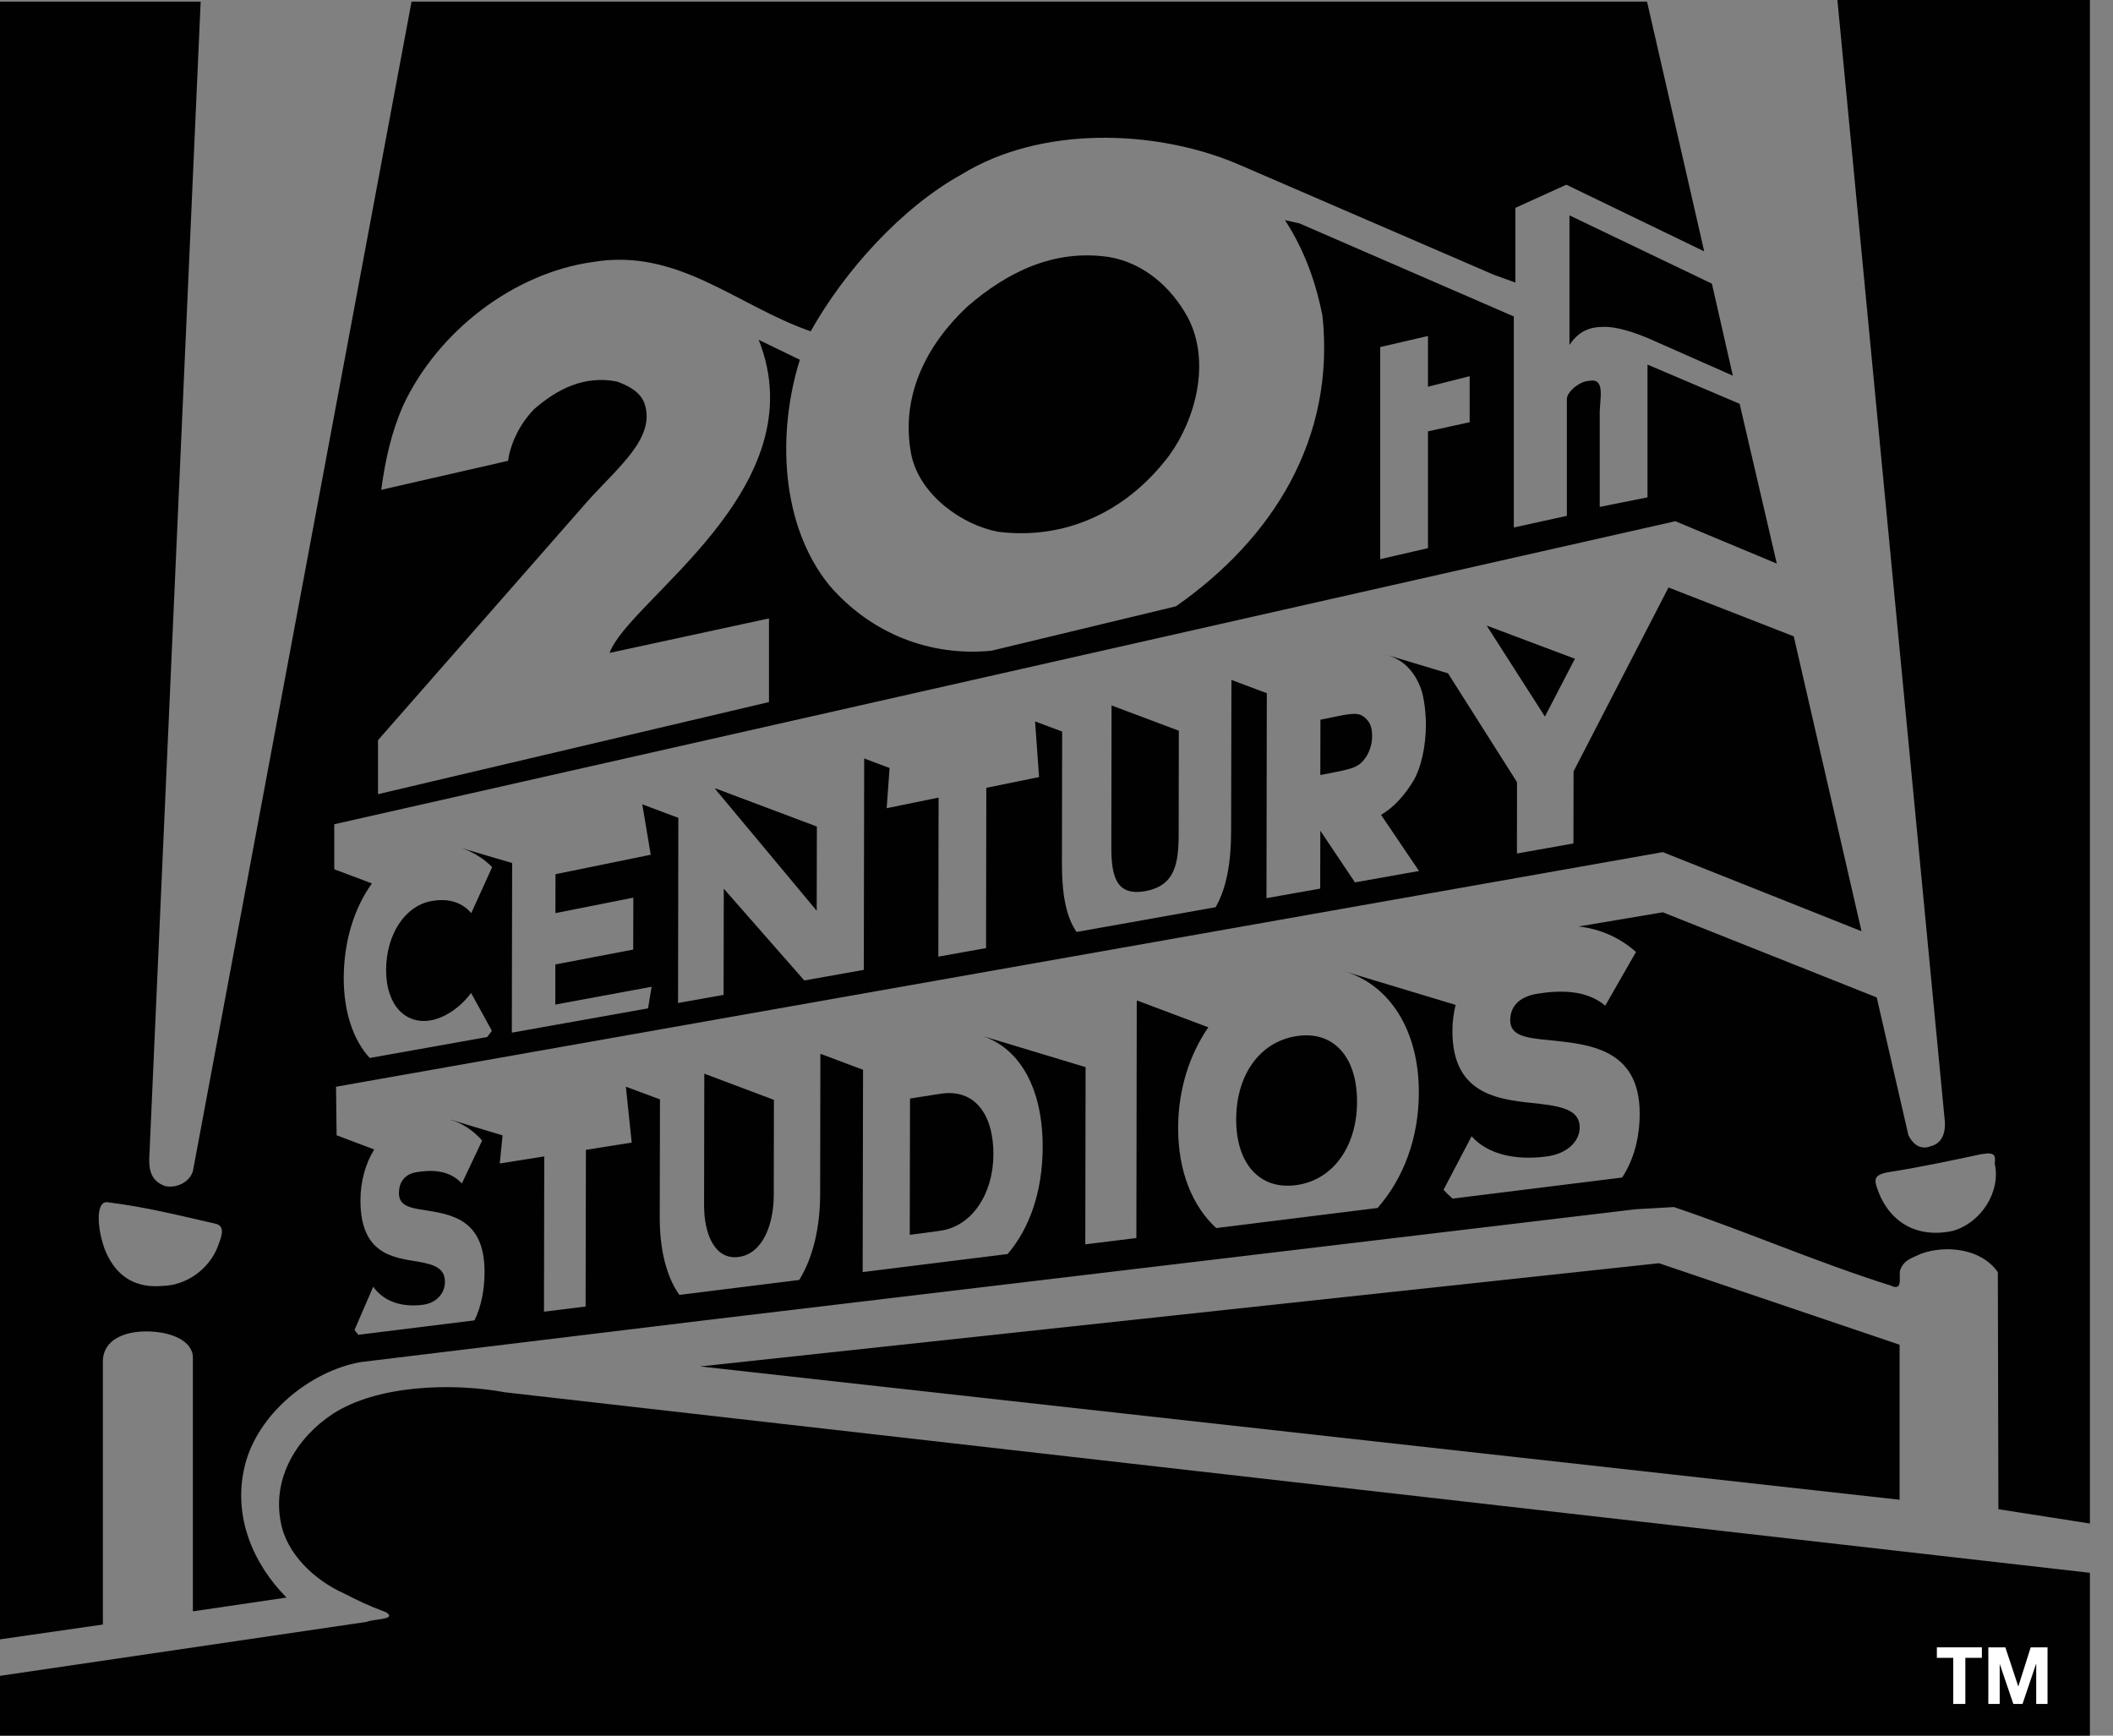 <svg width="56" height="46" viewBox="0 0 56 46" fill="none" xmlns="http://www.w3.org/2000/svg">
<rect x="0" y="0" width="56" height="46" fill="#808080" stroke="none"/>
<g clip-path="url(#clip0_14_3942)">
<path d="M29.405 6.814C27.943 6.591 26.694 7.207 25.629 8.132C24.538 9.158 23.847 10.53 24.156 12.072C24.388 13.124 25.494 13.912 26.447 14.093C28.216 14.317 29.854 13.576 30.987 12.072C31.697 11.092 32.091 9.577 31.48 8.413C31.028 7.587 30.292 6.968 29.405 6.814Z" fill="#010101"/>
<path d="M18.554 36.215L50.344 39.748V35.64L43.965 33.479L18.554 36.215Z" fill="#010101"/>
<path d="M8.818 37.474C7.877 38.094 7.213 39.158 7.44 40.337C7.592 41.191 8.355 41.89 9.105 42.225C9.5 42.425 9.716 42.537 10.239 42.733C10.523 42.929 9.924 42.9 9.716 42.985L0 44.415V46H55.388V41.684L13.388 36.901C11.946 36.636 9.982 36.716 8.818 37.474Z" fill="#010101"/>
<path d="M41.595 9.143C41.836 8.78 42.126 8.664 42.492 8.664C42.833 8.65 43.31 8.807 43.706 8.975L45.925 9.957L45.37 7.518L41.595 5.708V9.143Z" fill="#010101"/>
<path d="M19.578 33.313C20.213 33.229 20.506 32.453 20.507 31.67L20.511 29.15L18.666 28.456L18.66 31.937C18.659 32.709 18.943 33.398 19.578 33.313Z" fill="#010101"/>
<path d="M24.118 29.115L24.111 32.727L24.907 32.621C25.778 32.505 26.327 31.615 26.328 30.593C26.33 29.53 25.829 28.845 24.921 28.989L24.118 29.115Z" fill="#010101"/>
<path d="M35.597 25.734C35.604 25.737 35.61 25.738 35.615 25.739L35.598 25.734H35.597Z" fill="#010101"/>
<path d="M34.355 27.461C33.382 27.615 32.764 28.492 32.762 29.667C32.76 30.831 33.375 31.54 34.348 31.41C35.325 31.281 35.964 30.389 35.965 29.2C35.968 28.001 35.332 27.306 34.355 27.461Z" fill="#010101"/>
<path d="M41.739 17.459L39.414 16.585L39.405 16.587L40.944 18.991L41.739 17.459Z" fill="#010101"/>
<path d="M51.749 32.624C50.685 32.848 49.99 32.273 49.734 31.446C49.65 31.196 49.759 31.122 50.032 31.069C50.849 30.944 51.693 30.762 52.512 30.589C52.905 30.521 52.881 30.645 52.866 30.844C53.032 31.586 52.501 32.414 51.749 32.624ZM5.764 33.06C5.519 33.661 4.923 34.069 4.305 34.081C3.667 34.139 3.107 33.9 2.794 33.155C2.576 32.608 2.511 31.784 2.876 31.867C3.872 31.99 4.774 32.219 5.739 32.439C5.999 32.523 5.837 32.848 5.764 33.06ZM36.579 9.198L37.845 8.905V10.25L38.95 9.97V11.19L37.845 11.432V14.528L36.579 14.82V9.198ZM48.696 0L51.531 29.596C51.574 29.889 51.546 30.285 51.166 30.38C50.866 30.494 50.674 30.285 50.578 30.087L49.738 26.435L44.07 24.179L41.838 24.554C42.414 24.621 42.928 24.848 43.358 25.23L42.543 26.654C42.023 26.21 41.283 26.251 40.744 26.337C40.225 26.419 40.026 26.71 40.025 27.037C40.025 27.433 40.395 27.511 41.069 27.568C42.083 27.677 43.459 27.774 43.456 29.516C43.455 30.167 43.295 30.743 42.991 31.208L38.499 31.767C38.414 31.694 38.333 31.617 38.257 31.534L39.001 30.115C39.429 30.595 40.163 30.76 40.991 30.65C41.533 30.579 41.866 30.249 41.866 29.884C41.867 29.451 41.471 29.334 40.82 29.256C39.822 29.148 38.489 29.089 38.493 27.323C38.493 27.09 38.522 26.858 38.577 26.632L35.654 25.751C36.813 26.108 37.606 27.279 37.603 28.962C37.602 30.18 37.182 31.252 36.509 32.015L32.233 32.548C31.604 31.97 31.221 31.047 31.224 29.89C31.225 28.875 31.524 27.952 32.024 27.227L30.145 26.52L30.127 26.523L30.117 32.812L28.763 32.979L28.771 28.282L26.054 27.462C27.012 27.791 27.636 28.815 27.634 30.404C27.631 31.59 27.28 32.566 26.704 33.236L22.863 33.714L22.873 28.353L21.753 27.932L21.742 27.934L21.736 31.66C21.734 32.512 21.555 33.317 21.182 33.923L18.005 34.319C17.65 33.819 17.484 33.087 17.485 32.277L17.491 29.137L16.588 28.801H16.587L16.742 30.283L15.528 30.475L15.52 34.627L14.417 34.764L14.424 30.649L13.245 30.836L13.32 30.091L11.944 29.676L11.941 29.679C12.255 29.771 12.537 29.955 12.778 30.228L12.241 31.366C11.897 30.992 11.408 31.007 11.05 31.064C10.706 31.118 10.574 31.35 10.573 31.617C10.572 31.939 10.819 32.012 11.267 32.074C11.937 32.186 12.844 32.296 12.842 33.709C12.841 34.2 12.75 34.635 12.575 34.994L9.499 35.376C9.463 35.335 9.428 35.292 9.396 35.247L9.891 34.103C10.177 34.504 10.664 34.653 11.213 34.58C11.572 34.533 11.792 34.272 11.792 33.975C11.793 33.622 11.531 33.519 11.1 33.441C10.438 33.332 9.551 33.256 9.553 31.813C9.554 31.326 9.678 30.849 9.918 30.465L8.921 30.088L8.906 28.802L44.07 22.584L49.335 24.68L47.539 16.865L44.22 15.57L41.704 20.443L41.7 22.354L40.203 22.621L40.205 20.73L38.376 17.845L36.71 17.343L36.704 17.343C36.939 17.405 37.137 17.512 37.293 17.666C37.457 17.828 37.581 18.029 37.665 18.271C37.748 18.512 37.79 18.919 37.79 19.215C37.789 19.744 37.675 20.335 37.451 20.707C37.25 21.038 36.968 21.383 36.601 21.596L37.608 23.084L35.91 23.386L34.992 22.017L34.989 23.551L33.565 23.804L33.574 18.372L32.636 18.02L32.628 22.01C32.627 22.814 32.524 23.506 32.217 24.044L28.533 24.7C28.239 24.282 28.143 23.648 28.144 22.879L28.15 19.389L27.432 19.119L27.538 20.595L26.14 20.88L26.133 25.128L24.868 25.354L24.875 21.139L23.499 21.42L23.576 20.355L22.903 20.102L22.893 25.705L21.316 25.986L19.182 23.553L19.177 26.368L17.97 26.583L17.978 21.676L17.022 21.317L17.246 22.654L14.722 23.169L14.72 24.201L16.785 23.791L16.782 25.167L14.718 25.561L14.717 26.625L17.269 26.153L17.175 26.725L13.565 27.369L13.573 22.873L12.215 22.472C12.55 22.578 12.835 22.77 13.044 22.981L12.489 24.201C12.191 23.849 11.77 23.813 11.403 23.887C10.729 24.025 10.235 24.769 10.233 25.709C10.231 26.647 10.753 27.166 11.428 27.04C11.829 26.965 12.232 26.662 12.485 26.316L13.036 27.319C12.997 27.375 12.954 27.43 12.911 27.485L9.799 28.04C9.373 27.578 9.109 26.844 9.11 25.917C9.112 24.931 9.397 24.05 9.857 23.414L8.859 23.038V21.845L44.401 13.814L47.09 14.937L46.105 10.702L43.663 9.663V13.182L42.397 13.435V11.01C42.384 10.599 42.578 9.986 42.095 10.098C41.895 10.098 41.553 10.351 41.526 10.559V13.672L40.12 13.98V8.387L34.435 5.919L34.055 5.835C34.559 6.604 34.871 7.464 35.049 8.372C35.39 11.612 33.755 14.261 31.164 16.07L26.273 17.247C24.647 17.402 23.094 16.798 21.986 15.521C20.694 13.938 20.584 11.497 21.198 9.535L20.107 9.006C21.674 12.942 16.658 15.901 16.156 17.304L20.38 16.39V18.607L10.018 21.048V19.617L15.542 13.318C16.358 12.395 17.397 11.612 17.079 10.688C16.959 10.365 16.616 10.207 16.346 10.111C15.486 9.945 14.774 10.308 14.162 10.838C13.7 11.304 13.496 11.907 13.467 12.213L10.103 12.982C10.226 12.104 10.376 11.47 10.673 10.771C11.601 8.765 13.63 7.235 15.704 6.945C17.969 6.562 19.511 8.094 21.485 8.781C22.383 7.18 23.899 5.498 25.477 4.627C27.554 3.339 30.592 3.411 32.8 4.347L39.578 7.277L40.161 7.489V5.509L41.512 4.895L45.166 6.662L43.651 0.044H10.907L5.112 31.041C5.016 31.35 4.651 31.502 4.364 31.432C4.087 31.321 3.954 31.136 3.954 30.745L5.318 0.044H0V43.448L2.727 43.055V36.044C2.753 35.511 3.289 35.287 3.872 35.287C4.592 35.287 5.112 35.569 5.112 35.977V42.706L7.593 42.34C6.706 41.445 6.175 40.195 6.478 38.89C6.802 37.474 8.231 36.336 9.556 36.1L18.674 34.993L43.351 32.049L44.363 31.991C46.322 32.651 48.096 33.435 50.101 34.069C50.479 34.252 50.29 33.774 50.372 33.632C50.471 33.379 50.715 33.326 50.916 33.227C51.573 32.99 52.511 33.088 52.948 33.717L52.963 39.999L55.388 40.378V0H48.696Z" fill="#010101"/>
<path d="M21.649 21.906L18.974 20.9L18.95 20.905L21.645 24.138L21.649 21.906Z" fill="#010101"/>
<path d="M36.141 20.146C36.256 20.011 36.365 19.785 36.365 19.51C36.366 19.235 36.283 19.113 36.168 19.015C36.014 18.885 35.86 18.898 35.408 18.99L34.995 19.075L34.992 20.541L35.404 20.46C35.865 20.369 35.996 20.317 36.141 20.146Z" fill="#010101"/>
<path d="M30.361 23.616C31.144 23.471 31.237 22.883 31.238 22.092L31.242 19.367L29.459 18.696L29.453 22.436C29.451 23.22 29.578 23.762 30.361 23.616Z" fill="#010101"/>
<path d="M12.143 22.449L12.141 22.448C12.142 22.449 12.143 22.449 12.143 22.449Z" fill="#010101"/>
<path d="M54.265 43.66V45.16H53.965V44.095H53.962L53.602 45.16H53.359L53 44.106H52.997V45.16H52.696V43.66H53.147L53.488 44.691H53.492L53.819 43.66H54.265Z" fill="white"/>
<path d="M51.766 45.16V43.938H51.332V43.66H52.525V43.938H52.087V45.16H51.766Z" fill="white"/>
</g>
<defs>
<clipPath id="clip0_14_3942">
<rect width="55.388" height="46" fill="white"/>
</clipPath>
</defs>
</svg>
